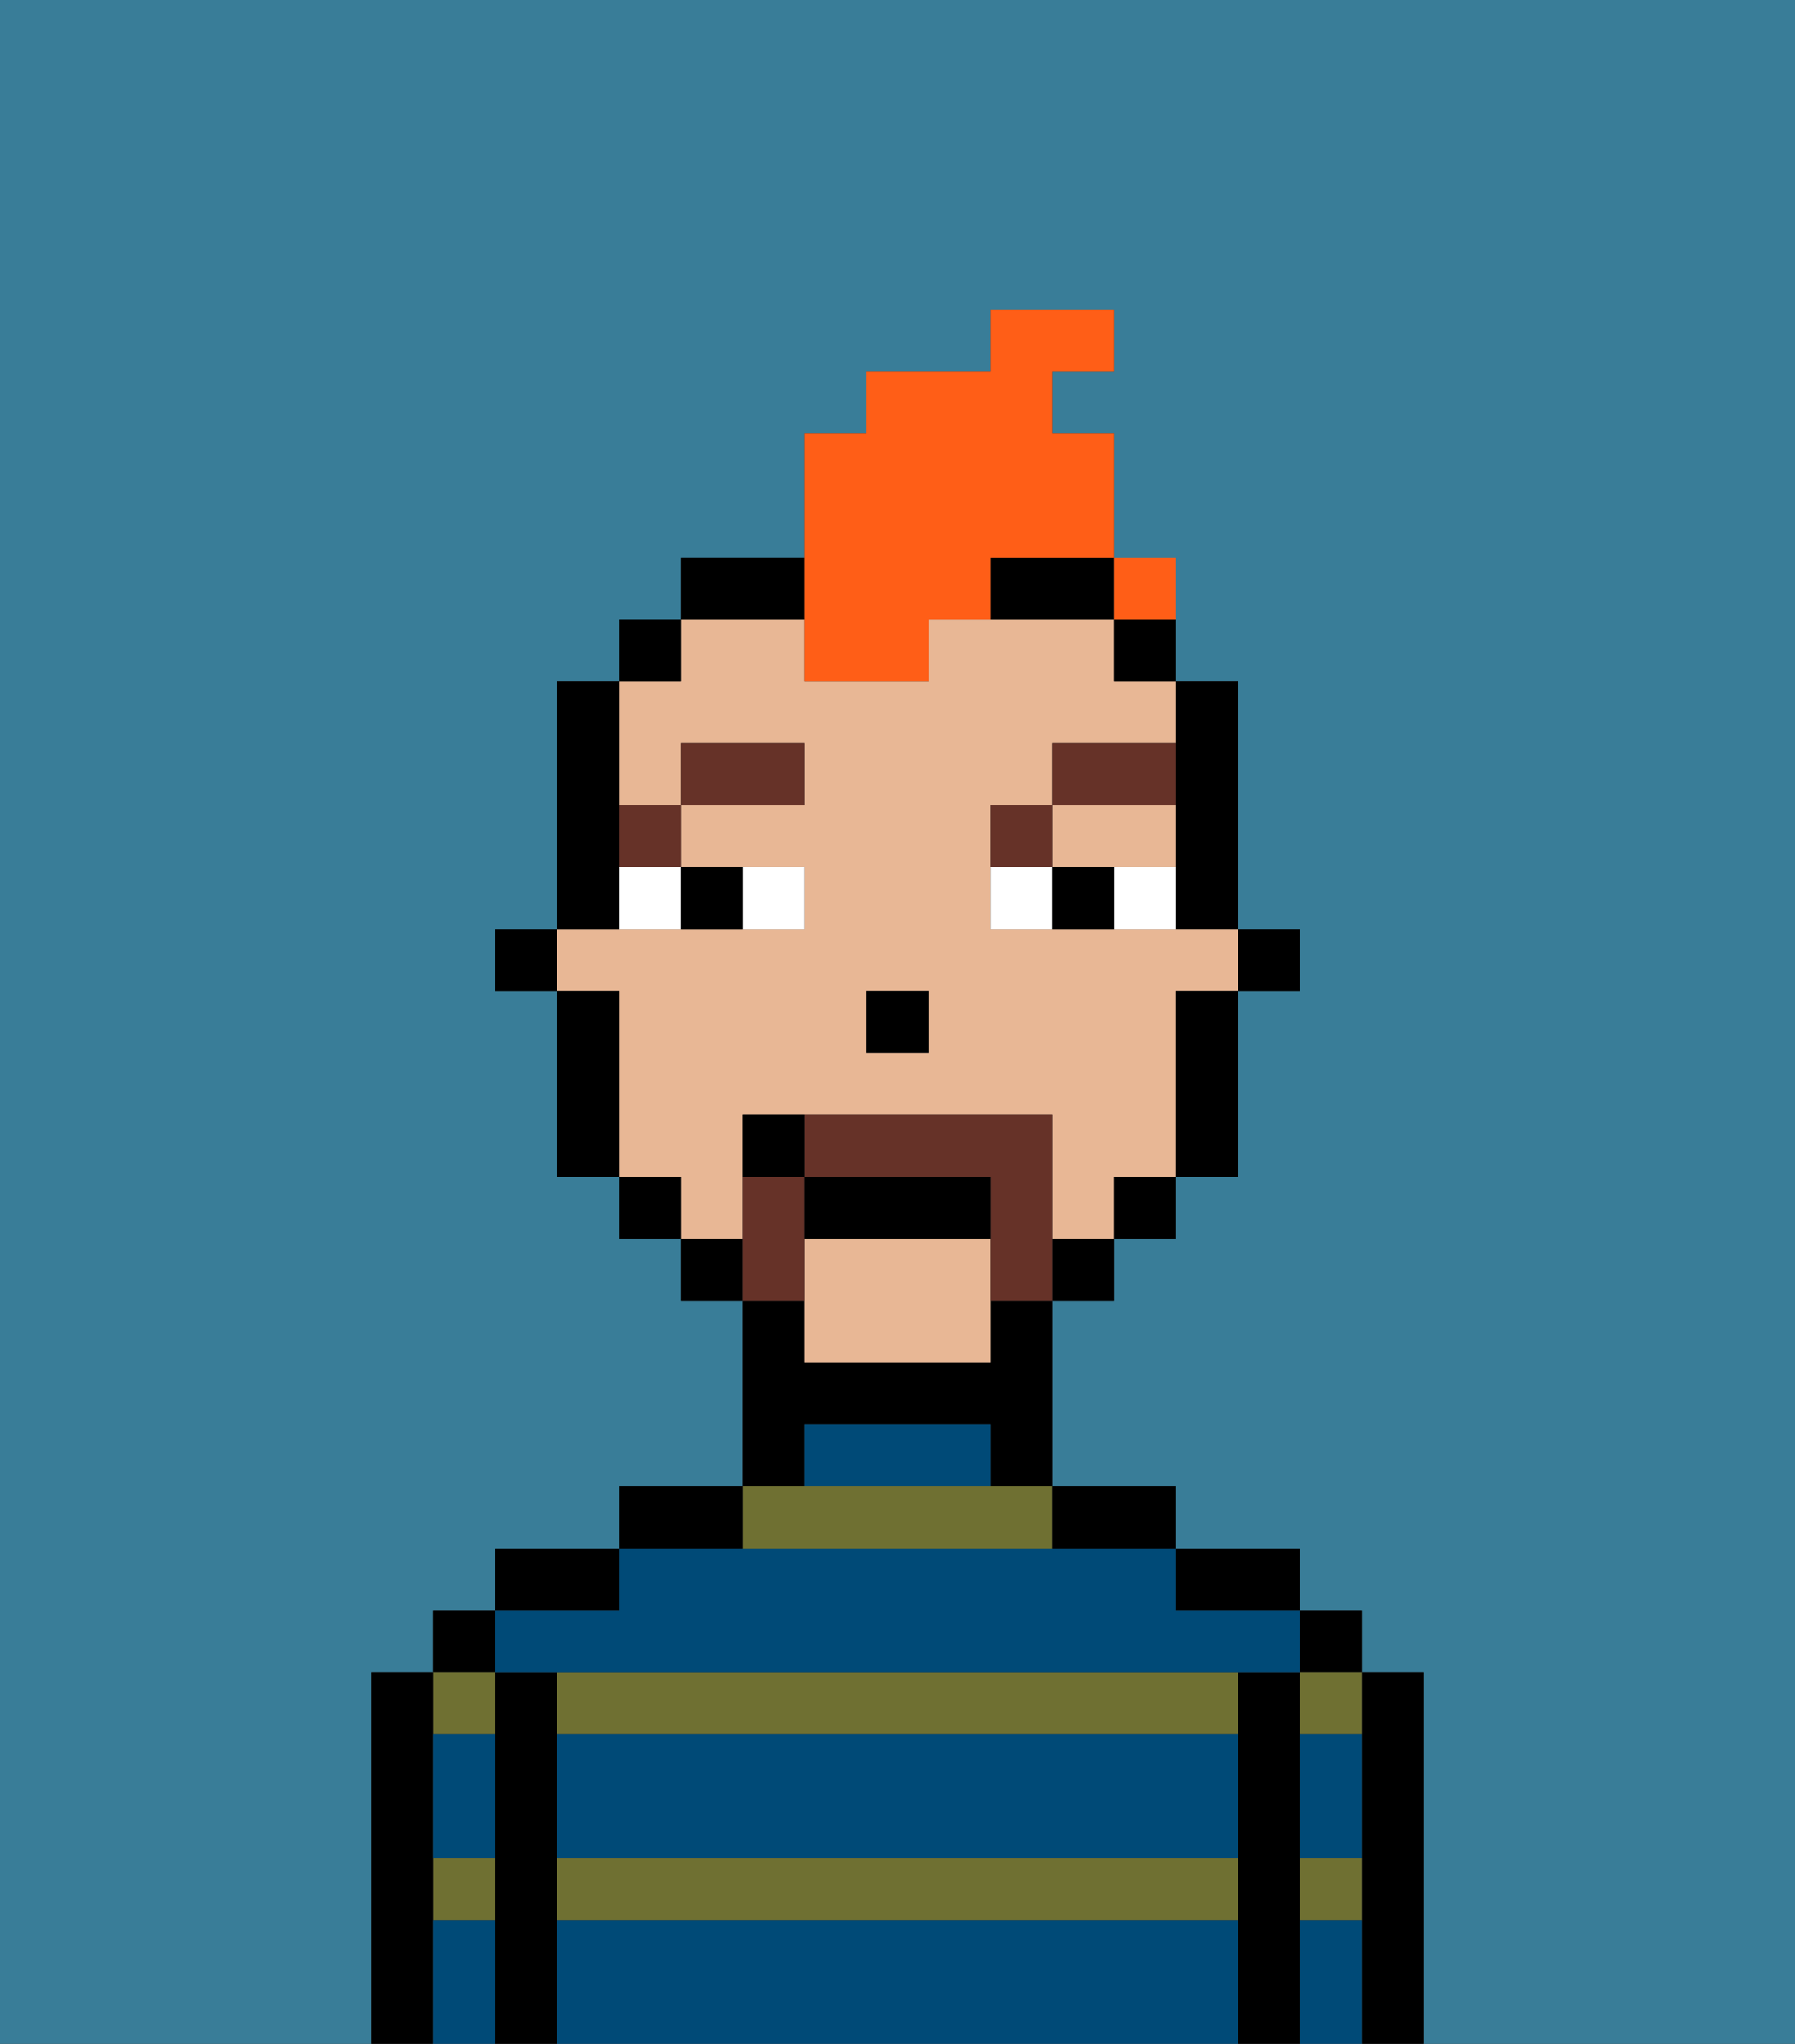<svg xmlns="http://www.w3.org/2000/svg" viewBox="0 0 29 33"><rect x="0" y="0" width="29" height="33" fill="#333333" stroke="none"/><defs><style>polygon,rect,path{shape-rendering:crispedges;}.ka208-1{fill:#397d98;}.ka208-2{fill:#000000;}.ka208-3{fill:#6f7032;}.ka208-4{fill:#004a77;}.ka208-5{fill:#e8b795;}.ka208-6{fill:#ffffff;}.ka208-7{fill:#663228;}.ka208-8{fill:#663228;}.ka208-9{fill:#ff5e17;}</style></defs><path class="ka208-1" d="M0,33H6V27H7V26H8V25h2V24h2V21H11V20H10V19H9V16H8V15H9V11h1V10h1V9h2V7h1V6h2V5h2V6H17V7h1v3h1v1h1v4h1v1H20v3H19v1H18v1H17v3h2v1h2v1h1v1h1v6h6V0H0Z"/><path class="ka208-2" d="M23,27H22v6h1V27Z"/><rect class="ka208-2" x="21" y="26" width="1" height="1"/><path class="ka208-3" d="M21,28h1V27H21Z"/><path class="ka208-3" d="M21,31h1V30H21Z"/><path class="ka208-2" d="M21,30V27H20v6h1V30Z"/><path class="ka208-2" d="M20,26h1V25H19v1Z"/><path class="ka208-3" d="M9,27v1H20V27H9Z"/><path class="ka208-3" d="M9,31H20V30H9Z"/><path class="ka208-3" d="M17,25V24H12v1Z"/><path class="ka208-2" d="M18,25h1V24H17v1Z"/><path class="ka208-2" d="M13,23h3v1h1V21H16v1H13V21H12v3h1Z"/><path class="ka208-2" d="M12,24H10v1h2Z"/><path class="ka208-2" d="M10,25H8v1h2Z"/><path class="ka208-2" d="M9,30V27H8v6H9V30Z"/><rect class="ka208-2" x="7" y="26" width="1" height="1"/><path class="ka208-3" d="M8,28V27H7v1Z"/><path class="ka208-3" d="M7,31H8V30H7Z"/><path class="ka208-2" d="M7,30V27H6v6H7V30Z"/><path class="ka208-4" d="M9,31v2H20V31Z"/><path class="ka208-4" d="M9,29v1H20V28H9Z"/><path class="ka208-4" d="M9,27H21V26H19V25H10v1H8v1Z"/><path class="ka208-4" d="M15,23H13v1h3V23Z"/><path class="ka208-4" d="M7,29v1H8V28H7Z"/><path class="ka208-4" d="M7,31v2H8V31Z"/><path class="ka208-4" d="M21,31v2h1V31Z"/><path class="ka208-4" d="M21,29v1h1V28H21Z"/><rect class="ka208-2" x="20" y="15" width="1" height="1"/><path class="ka208-2" d="M19,13v2h1V11H19v2Z"/><path class="ka208-5" d="M13,20v2h3V20Z"/><path class="ka208-5" d="M18,14h1V13H17v1Z"/><path class="ka208-5" d="M12,19V18h5v2h1V19h1V16h1V15H16V13h1V12h2V11H18V10H15v1H13V10H11v1H10v2h1V12h2v1H11v1h2v1H9v1h1v3h1v1h1Zm2-3h1v1H14Z"/><path class="ka208-2" d="M19,17v2h1V16H19Z"/><rect class="ka208-2" x="18" y="10" width="1" height="1"/><rect class="ka208-2" x="18" y="19" width="1" height="1"/><rect class="ka208-2" x="17" y="20" width="1" height="1"/><path class="ka208-2" d="M16,10h2V9H16Z"/><path class="ka208-2" d="M13,9H11v1h2Z"/><rect class="ka208-2" x="11" y="20" width="1" height="1"/><rect class="ka208-2" x="10" y="10" width="1" height="1"/><rect class="ka208-2" x="10" y="19" width="1" height="1"/><path class="ka208-2" d="M10,14V11H9v4h1Z"/><path class="ka208-2" d="M10,16H9v3h1V16Z"/><rect class="ka208-2" x="8" y="15" width="1" height="1"/><rect class="ka208-2" x="14" y="16" width="1" height="1"/><path class="ka208-6" d="M13,15V14H12v1Z"/><path class="ka208-6" d="M10,15h1V14H10Z"/><path class="ka208-6" d="M18,14v1h1V14Z"/><path class="ka208-6" d="M16,14v1h1V14Z"/><path class="ka208-2" d="M12,15V14H11v1Z"/><path class="ka208-2" d="M17,14v1h1V14Z"/><path class="ka208-7" d="M11,14V13H10v1Z"/><rect class="ka208-7" x="11" y="12" width="2" height="1"/><path class="ka208-7" d="M17,13H16v1h1Z"/><path class="ka208-7" d="M19,12H17v1h2Z"/><path class="ka208-8" d="M13,20V19H12v2h1Z"/><path class="ka208-8" d="M17,19V18H13v1h3v2h1V19Z"/><path class="ka208-2" d="M16,19H13v1h3Z"/><path class="ka208-2" d="M12,18v1h1V18Z"/><path class="ka208-9" d="M13,11h2V10h1V9h2V7H17V6h1V5H16V6H14V7H13v4Z"/><rect class="ka208-9" x="18" y="9" width="1" height="1"></rect></svg>